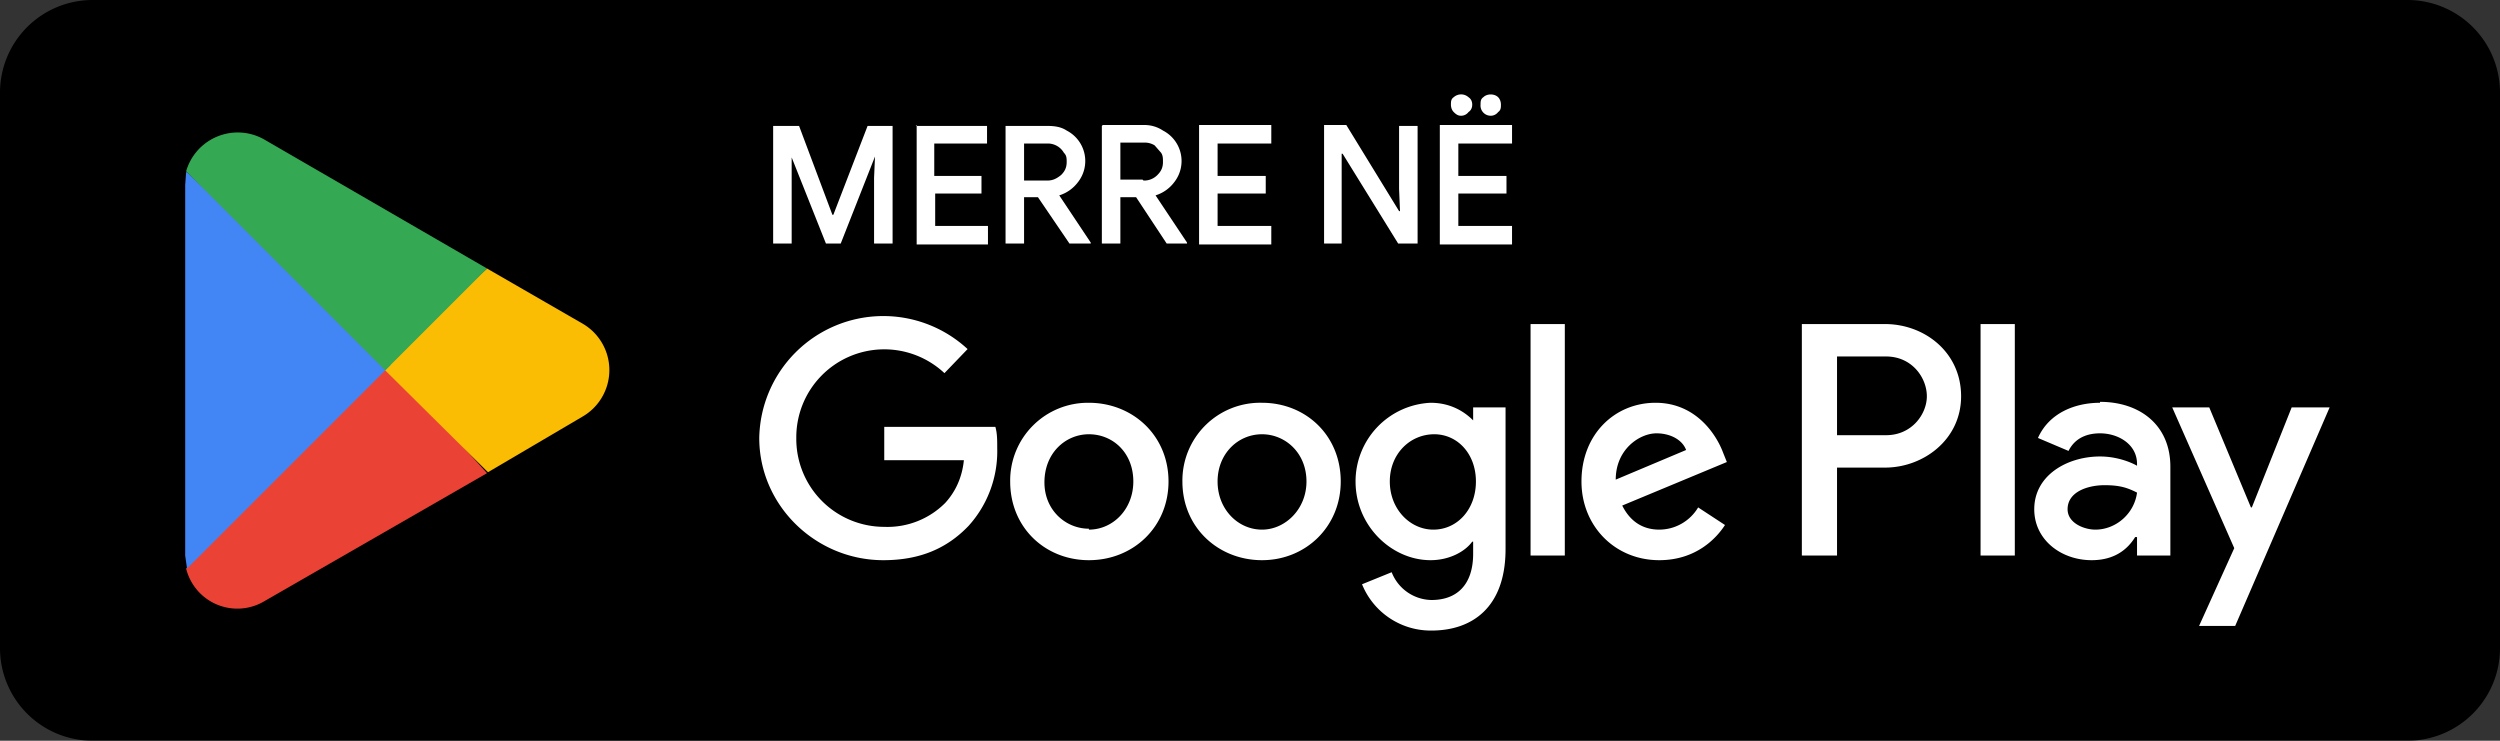 <svg width="270" height="80" fill="none" xmlns="http://www.w3.org/2000/svg">
  <rect width="100%" height="100%" fill="#333333" stroke="none"/>
  <g clip-path="url(#a)">
    <mask id="b" style="mask-type:luminance" maskUnits="userSpaceOnUse" x="-21" y="-21" width="311" height="121">
      <path d="M-20-20h310v120H-20V-20Z" fill="#fff"/>
    </mask>
    <g mask="url(#b)">
      <path d="M260 80H10A10 10 0 0 1 0 70V10A10 10 0 0 1 10 0h250a10 10 0 0 1 10 10v60a10 10 0 0 1-10 10Z" fill="#000"/>
    </g>
    <mask id="c" style="mask-type:luminance" maskUnits="userSpaceOnUse" x="-21" y="-21" width="311" height="121">
      <path d="M-20-20h310v120H-20V-20Z" fill="#fff"/>
    </mask>
    <g mask="url(#c)">
      <path d="M213.9 60h3.7V35h-3.7v25Zm33.6-16-4.3 10.8h-.1L238.6 44h-4l6.7 15.2-3.8 8.4h3.9L251.6 44h-4.1Zm-21.2 13.2c-1.2 0-3-.7-3-2.2 0-1.9 2.2-2.6 4-2.6 1.7 0 2.5.3 3.5.8-.3 2.3-2.3 4-4.5 4Zm.5-13.7c-2.7 0-5.5 1.1-6.7 3.8l3.3 1.4c.7-1.4 2-1.9 3.4-1.9 2 0 4 1.2 4 3.3v.2c-.7-.4-2.2-1-4-1-3.5 0-7.1 2-7.1 5.7 0 3.3 2.9 5.5 6.2 5.5 2.5 0 3.9-1.2 4.7-2.5h.2v2h3.6v-9.6c0-4.5-3.3-7-7.6-7Zm-23 3.5h-5.4v-8.5h5.3c2.8 0 4.4 2.3 4.4 4.3 0 1.9-1.6 4.2-4.4 4.2Zm-.2-12h-9v25h3.8v-9.5h5.2c4.1 0 8.2-3 8.2-7.7 0-4.8-4-7.8-8.2-7.8Zm-48.8 22.2c-2.5 0-4.7-2.2-4.7-5.2s2.2-5.1 4.8-5.1c2.5 0 4.5 2.1 4.5 5.1 0 3-2 5.2-4.6 5.2Zm4.3-11.8c-1-1-2.5-1.9-4.6-1.9a8.5 8.5 0 0 0-8.1 8.5c0 4.8 3.9 8.5 8.1 8.5 2 0 3.7-.9 4.5-2h.1v1.3c0 3.3-1.7 5-4.5 5a4.7 4.7 0 0 1-4.3-3l-3.2 1.3a8 8 0 0 0 7.5 5c4.4 0 8-2.5 8-8.8V44h-3.5v1.4Zm6.2 14.6h3.7V35h-3.7v25Zm9.2-8.2c0-3.3 2.6-5 4.4-5 1.5 0 2.8.7 3.2 1.8l-7.6 3.2Zm11.6-2.9c-.7-1.9-2.9-5.4-7.3-5.4s-8 3.4-8 8.5c0 4.8 3.6 8.5 8.4 8.5 4 0 6.2-2.4 7.1-3.8l-2.9-1.9a4.9 4.9 0 0 1-4.2 2.4c-1.9 0-3.2-1-4-2.6l11.3-4.7-.4-1Zm-90.6-2.8v3.6h8.6c-.2 2-1 3.5-2 4.6a8.8 8.8 0 0 1-6.6 2.6 9.5 9.5 0 0 1-9.5-9.6 9.5 9.5 0 0 1 16-7l2.5-2.6A13.4 13.4 0 0 0 82 47.3c0 7.3 6.1 13.2 13.4 13.2 4 0 6.9-1.3 9.2-3.7a12 12 0 0 0 3.1-8.4c0-.9 0-1.6-.2-2.3h-12Zm22.1 11c-2.5 0-4.8-2-4.8-5 0-3.2 2.3-5.2 4.8-5.2 2.6 0 4.8 2 4.8 5.1 0 3-2.2 5.2-4.8 5.2Zm0-13.6a8.4 8.4 0 0 0-8.5 8.5c0 5 3.8 8.5 8.5 8.5 4.8 0 8.6-3.6 8.6-8.5 0-5-3.9-8.5-8.6-8.5Zm18.7 13.7c-2.6 0-4.8-2.2-4.8-5.2s2.2-5.1 4.8-5.1c2.5 0 4.8 2 4.8 5.1 0 3-2.3 5.2-4.8 5.2Zm0-13.7a8.4 8.4 0 0 0-8.6 8.5c0 5 3.9 8.5 8.6 8.5 4.7 0 8.5-3.6 8.5-8.5 0-5-3.8-8.5-8.5-8.5Z" fill="#fff"/>
    </g>
    <mask id="d" style="mask-type:luminance" maskUnits="userSpaceOnUse" x="-21" y="-21" width="311" height="121">
      <path d="M-20-20h310v120H-20V-20Z" fill="#fff"/>
    </mask>
    <g mask="url(#d)">
      <path d="M41.4 38.8 20.1 61.4a5.7 5.7 0 0 0 8.5 3.5l24-13.8-11.2-12.3Z" fill="#EA4335"/>
    </g>
    <mask id="e" style="mask-type:luminance" maskUnits="userSpaceOnUse" x="-21" y="-21" width="311" height="121">
      <path d="M-20-20h310v120H-20V-20Z" fill="#fff"/>
    </mask>
    <g mask="url(#e)">
      <path d="m63 35-10.4-6L41 39.4 52.7 51l10.2-6a5.8 5.8 0 0 0 .1-10Z" fill="#FBBC04"/>
    </g>
    <mask id="f" style="mask-type:luminance" maskUnits="userSpaceOnUse" x="-21" y="-21" width="311" height="121">
      <path d="M-20-20h310v120H-20V-20Z" fill="#fff"/>
    </mask>
    <g mask="url(#f)">
      <path d="M20.1 18.6 20 20v40l.2 1.4 22-22-22-20.8Z" fill="#4285F4"/>
    </g>
    <mask id="g" style="mask-type:luminance" maskUnits="userSpaceOnUse" x="-21" y="-21" width="311" height="121">
      <path d="M-20-20h310v120H-20V-20Z" fill="#fff"/>
    </mask>
    <g mask="url(#g)">
      <path d="m41.6 40 11-11-24-13.9a5.8 5.8 0 0 0-8.5 3.4L41.6 40Z" fill="#34A853"/>
    </g>
    <path d="M83.5 13.6h2.8l3.6 9.6h.1l3.7-9.6h2.7v12.7h-2v-7.1l.1-2.3-3.7 9.4h-1.6L85.5 17v9.3h-2V13.6Zm15.4 0h7.7v1.9h-5.7V19h5.1v1.9h-5v3.5h5.7v2H99V13.5Zm9.7 0h4.5c.8 0 1.5.1 2.1.5a3.7 3.7 0 0 1 1.2 5.6 4 4 0 0 1-2 1.4l3.4 5.1v.1h-2.3l-3.4-5h-1.5v5h-2V13.6Zm4.5 5.9c.6 0 1-.2 1.5-.6.4-.4.6-.8.6-1.4 0-.4 0-.7-.3-1a2 2 0 0 0-1.8-1h-2.5v4h2.5Zm6-6h4.5c.7 0 1.4.2 2 .6a3.7 3.7 0 0 1 1.2 5.6 4 4 0 0 1-2 1.4l3.4 5.1v.1H126l-3.3-5H121v5h-2V13.6Zm4.4 6a2 2 0 0 0 1.5-.6c.4-.4.6-.8.6-1.4 0-.4 0-.7-.2-1l-.7-.8a2 2 0 0 0-1.1-.3H121v4h2.4Zm6-6h7.8v2h-5.8V19h5.2v1.9h-5.2v3.5h5.8v2h-7.8V13.5Zm13.5 0h2.4l5.7 9.3h.1l-.1-2.4v-6.8h2v12.7H151l-6-9.7h-.1v9.7H143V13.6Zm12.5 0h7.8v2h-5.8V19h5.2v1.9h-5.2v3.5h5.8v2h-7.8V13.5Zm2.3-1c-.3 0-.5-.1-.8-.4-.2-.2-.3-.5-.3-.8 0-.3 0-.6.3-.8a1.2 1.2 0 0 1 1.6 0c.3.2.4.5.4.8 0 .3-.1.6-.4.8a1 1 0 0 1-.8.4Zm3.2 0a1.1 1.1 0 0 1-1.1-1.2c0-.3 0-.6.3-.8.2-.2.5-.3.8-.3.3 0 .6.1.8.3.2.2.3.5.3.8 0 .3 0 .6-.3.8a1 1 0 0 1-.8.4Z" fill="#fff"/>
  </g>
  <defs>
    <clipPath id="a">
      <path fill="#fff" transform="matrix(1 0 0 -1 0 80)" d="M0 0h270v80H0z"/>
    </clipPath>
  </defs>
</svg>
